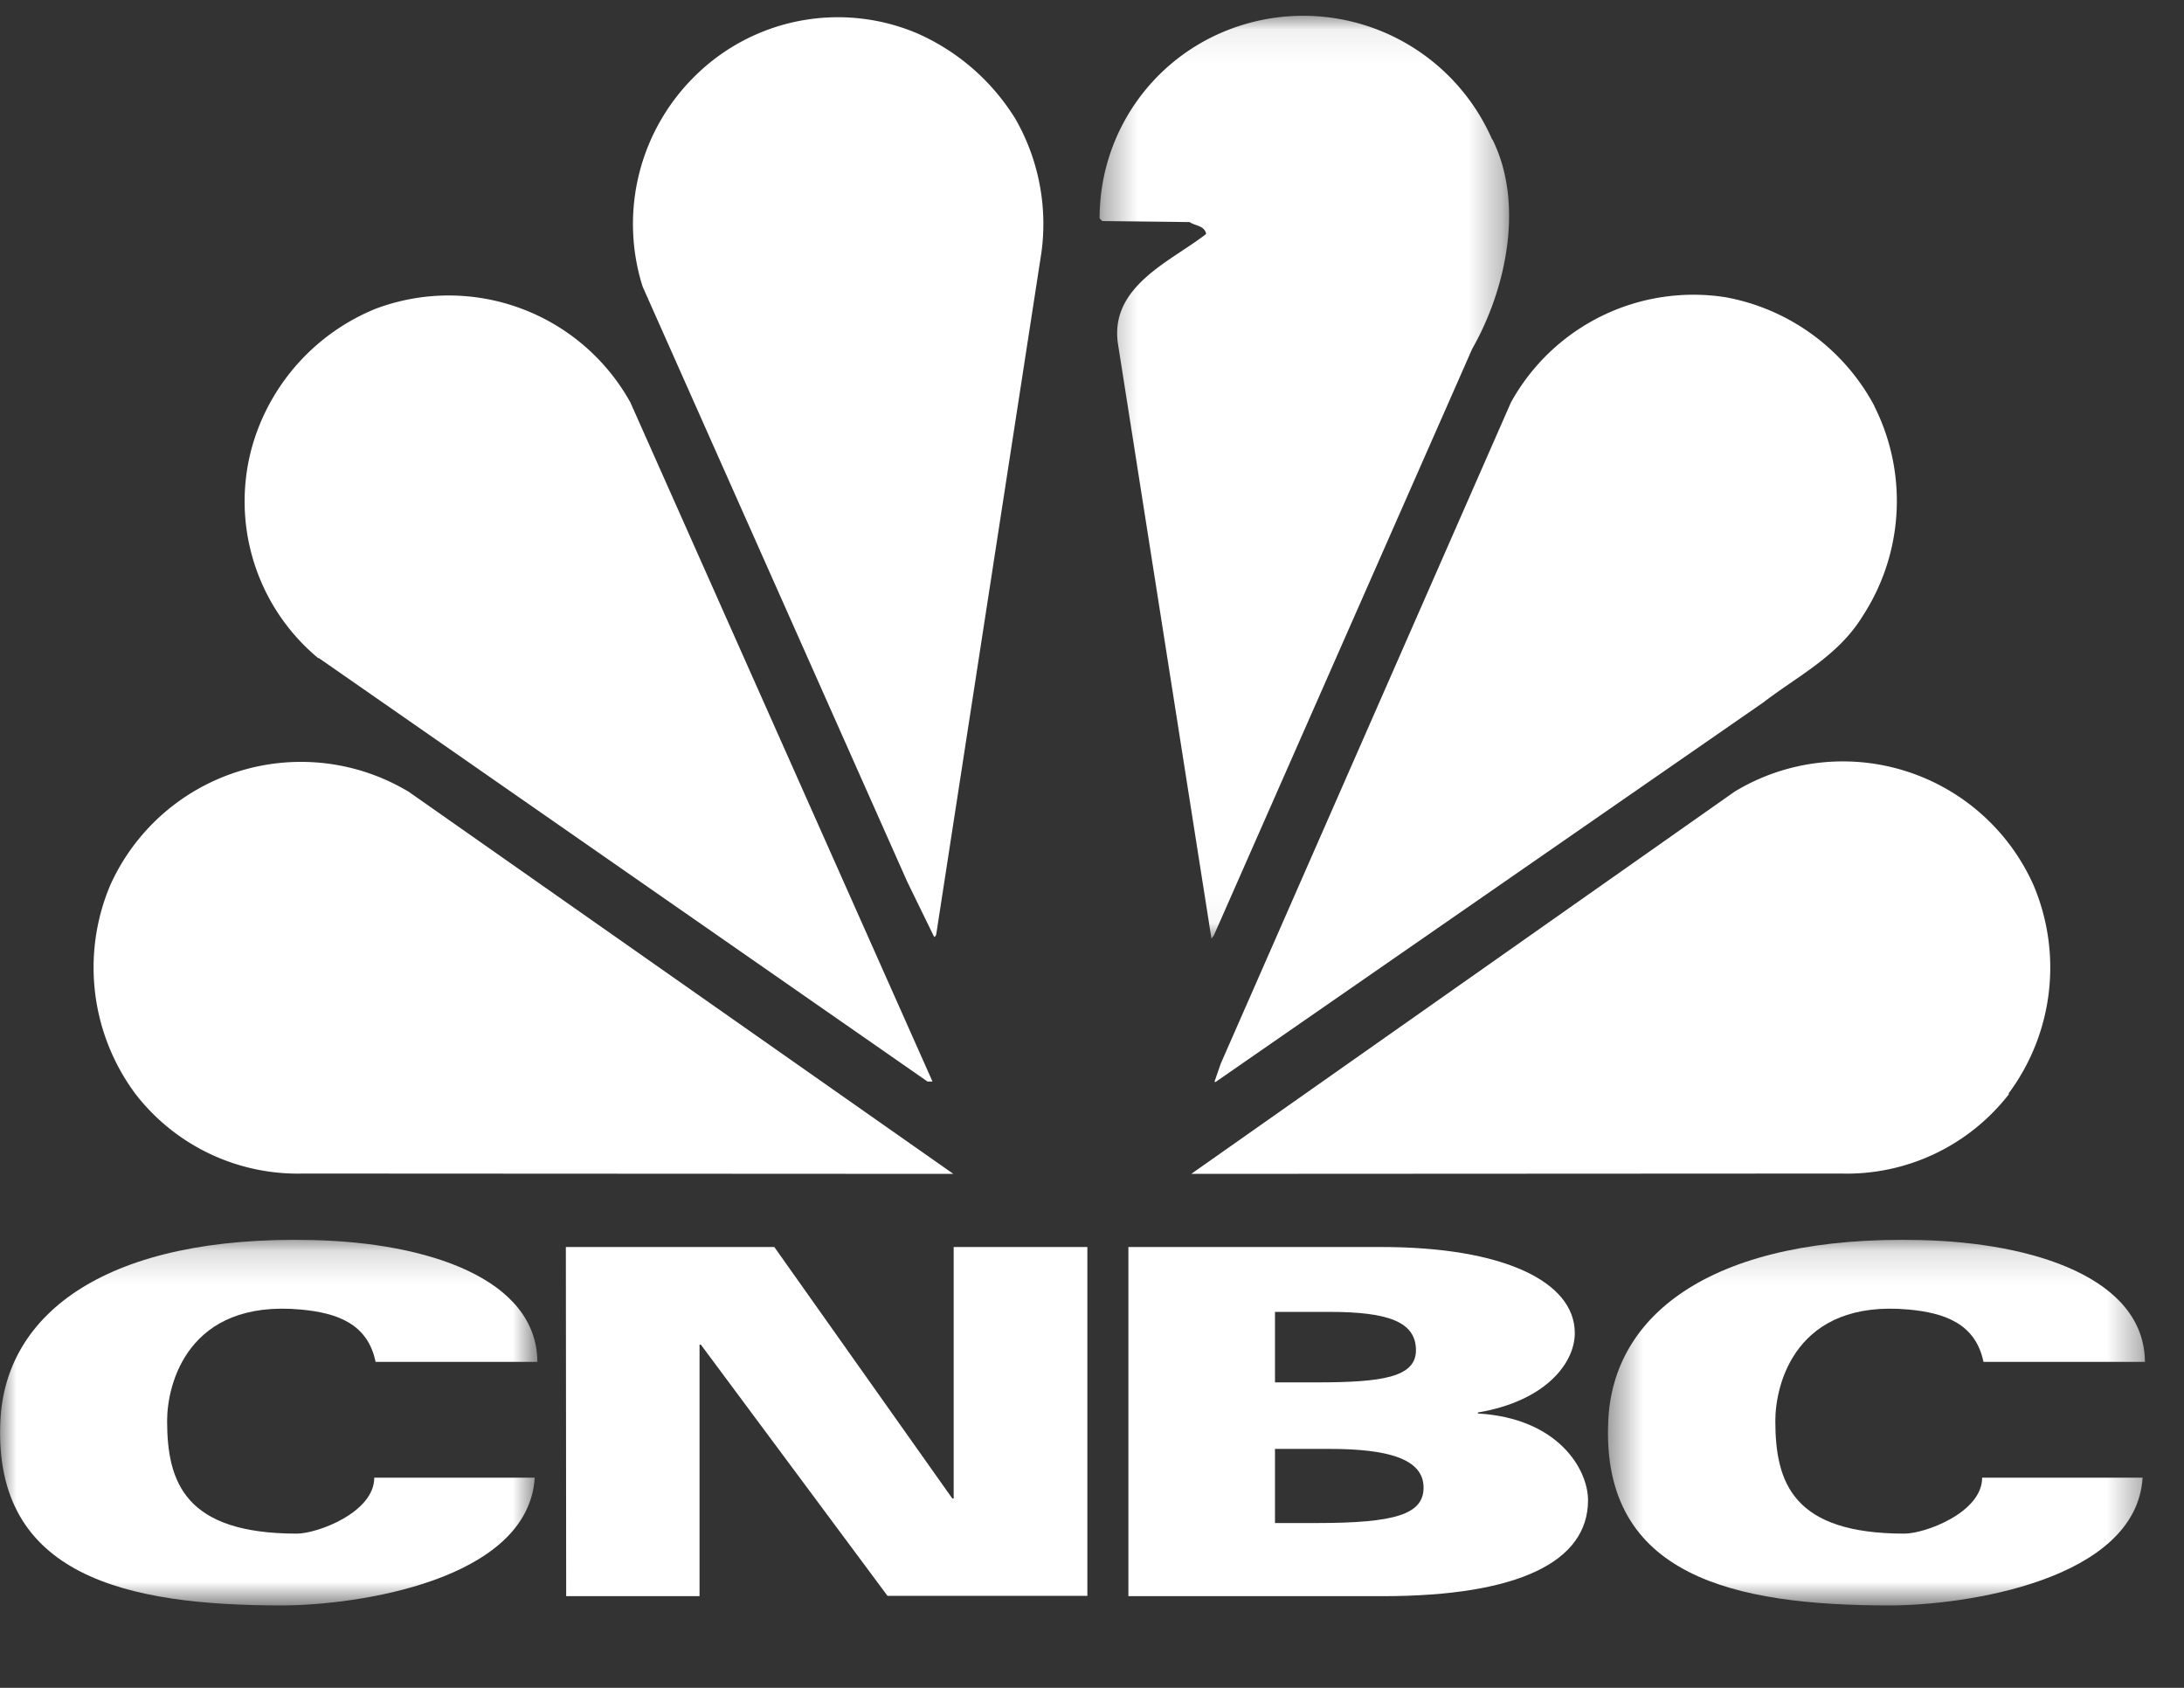 <svg xmlns="http://www.w3.org/2000/svg" xmlns:xlink="http://www.w3.org/1999/xlink" viewBox="0 0 66 51">
  <rect x="0" y="0" width="66" height="51" fill="#333333" stroke="none"/>
  <defs>
    <path id="a" d="M0 .16h16.24V11.2H0z"/>
    <path id="c" d="M.43.16h16.24V11.2H.43z"/>
    <path id="e" d="M.35.07H12.7v27.89H.35z"/>
  </defs>
  <g fill="none" fill-rule="evenodd">
    <g transform="translate(0 37.3)">
      <mask id="b" fill="#fff">
        <use xlink:href="#a"/>
      </mask>
      <path fill="#FFF" fill-rule="nonzero" d="M11.35 3.85c-.24-1.17-1.19-1.48-2.25-1.58-3.44-.32-4.05 2.27-4.05 3.36 0 1.87.55 3.41 3.92 3.41.62 0 2.34-.64 2.34-1.69h4.85c-.2 3.11-5.39 3.86-7.65 3.86-4.68 0-8.7-.88-8.5-5.54C.14 2.36 3.26.02 9.46.17c3.45.08 6.76 1.16 6.78 3.68h-4.9z" mask="url(#b)"/>
    </g>
    <g transform="translate(48.16 37.3)">
      <mask id="d" fill="#fff">
        <use xlink:href="#c"/>
      </mask>
      <path fill="#FFF" fill-rule="nonzero" d="M11.78 3.85c-.24-1.17-1.2-1.48-2.25-1.58-3.44-.32-4.04 2.27-4.04 3.36 0 1.87.53 3.41 3.9 3.41.63 0 2.35-.64 2.35-1.69h4.85c-.2 3.11-5.39 3.86-7.65 3.86-4.69 0-8.7-.88-8.5-5.54C.56 2.36 3.68.02 9.88.17c3.44.08 6.76 1.16 6.78 3.68h-4.89z" mask="url(#d)"/>
    </g>
    <path fill="#FFF" fill-rule="nonzero" d="M17.1 37.68h6.3l5.38 7.6h.04v-7.6h4.04v10.54h-6.04l-5.64-7.59h-.04v7.6h-4.03zm21.43 8.34h1.26c2.36 0 3.23-.26 3.23-1.07 0-.88-1.1-1.17-2.85-1.17h-1.64v2.24zm0-4.25h1.26c1.96 0 3-.15 3-.97 0-.87-.86-1.16-2.62-1.16h-1.64v2.14zm-4.43-4.09h7.65c3.67 0 5.84 1.04 5.84 2.6 0 .92-.9 2.06-2.93 2.4v.03c2.43.14 3.33 1.69 3.33 2.62 0 1.86-2.1 2.9-6.22 2.9H34.1V37.67z"/>
    <g transform="translate(32.88 .4)">
      <mask id="f" fill="#fff">
        <use xlink:href="#e"/>
      </mask>
      <path fill="#FFF" fill-rule="nonzero" d="M12.21 3.81a6.23 6.23 0 00-8.64-3A6.1 6.1 0 00.35 6.2l.08.08 2.64.03c.17.12.45.1.5.36C2.5 7.5.67 8.24.9 9.96l2.83 18 .07-.09 7.81-17.73c1.01-1.77 1.59-4.36.61-6.33" mask="url(#f)"/>
    </g>
    <path fill="#FFF" fill-rule="nonzero" d="M28.29 28.25l3.18-20.61a6.38 6.38 0 00-.78-4.04A6.62 6.62 0 0027.7 1a6.14 6.14 0 00-6.66 1.26 6.27 6.27 0 00-1.62 6.4l8 17.99.81 1.66c.03-.01.06-.04.05-.06m28.36-15.98a6.37 6.37 0 01-.36 6.36c-.74 1.2-1.96 1.8-3 2.6L36.74 32.69h-.04l.19-.55 8.77-19.98a6.3 6.3 0 016.48-3.18 6.4 6.4 0 014.51 3.3M9.63 19.88l18.4 12.8h.15l-9.13-20.52a6.28 6.28 0 00-7.7-2.83 6.38 6.38 0 00-3.73 4.16 6.16 6.16 0 002 6.4M60.7 33.04a6.38 6.38 0 00.75-6.3 6.31 6.31 0 00-9.03-2.82L36 35.47l19.63-.01a6.2 6.2 0 005.08-2.4m-31.9 2.41L12.36 23.93a6.32 6.32 0 00-9.03 2.82 6.4 6.4 0 00.76 6.3 6.2 6.2 0 005.08 2.41l19.63.01z"/>
  </g>
</svg>
